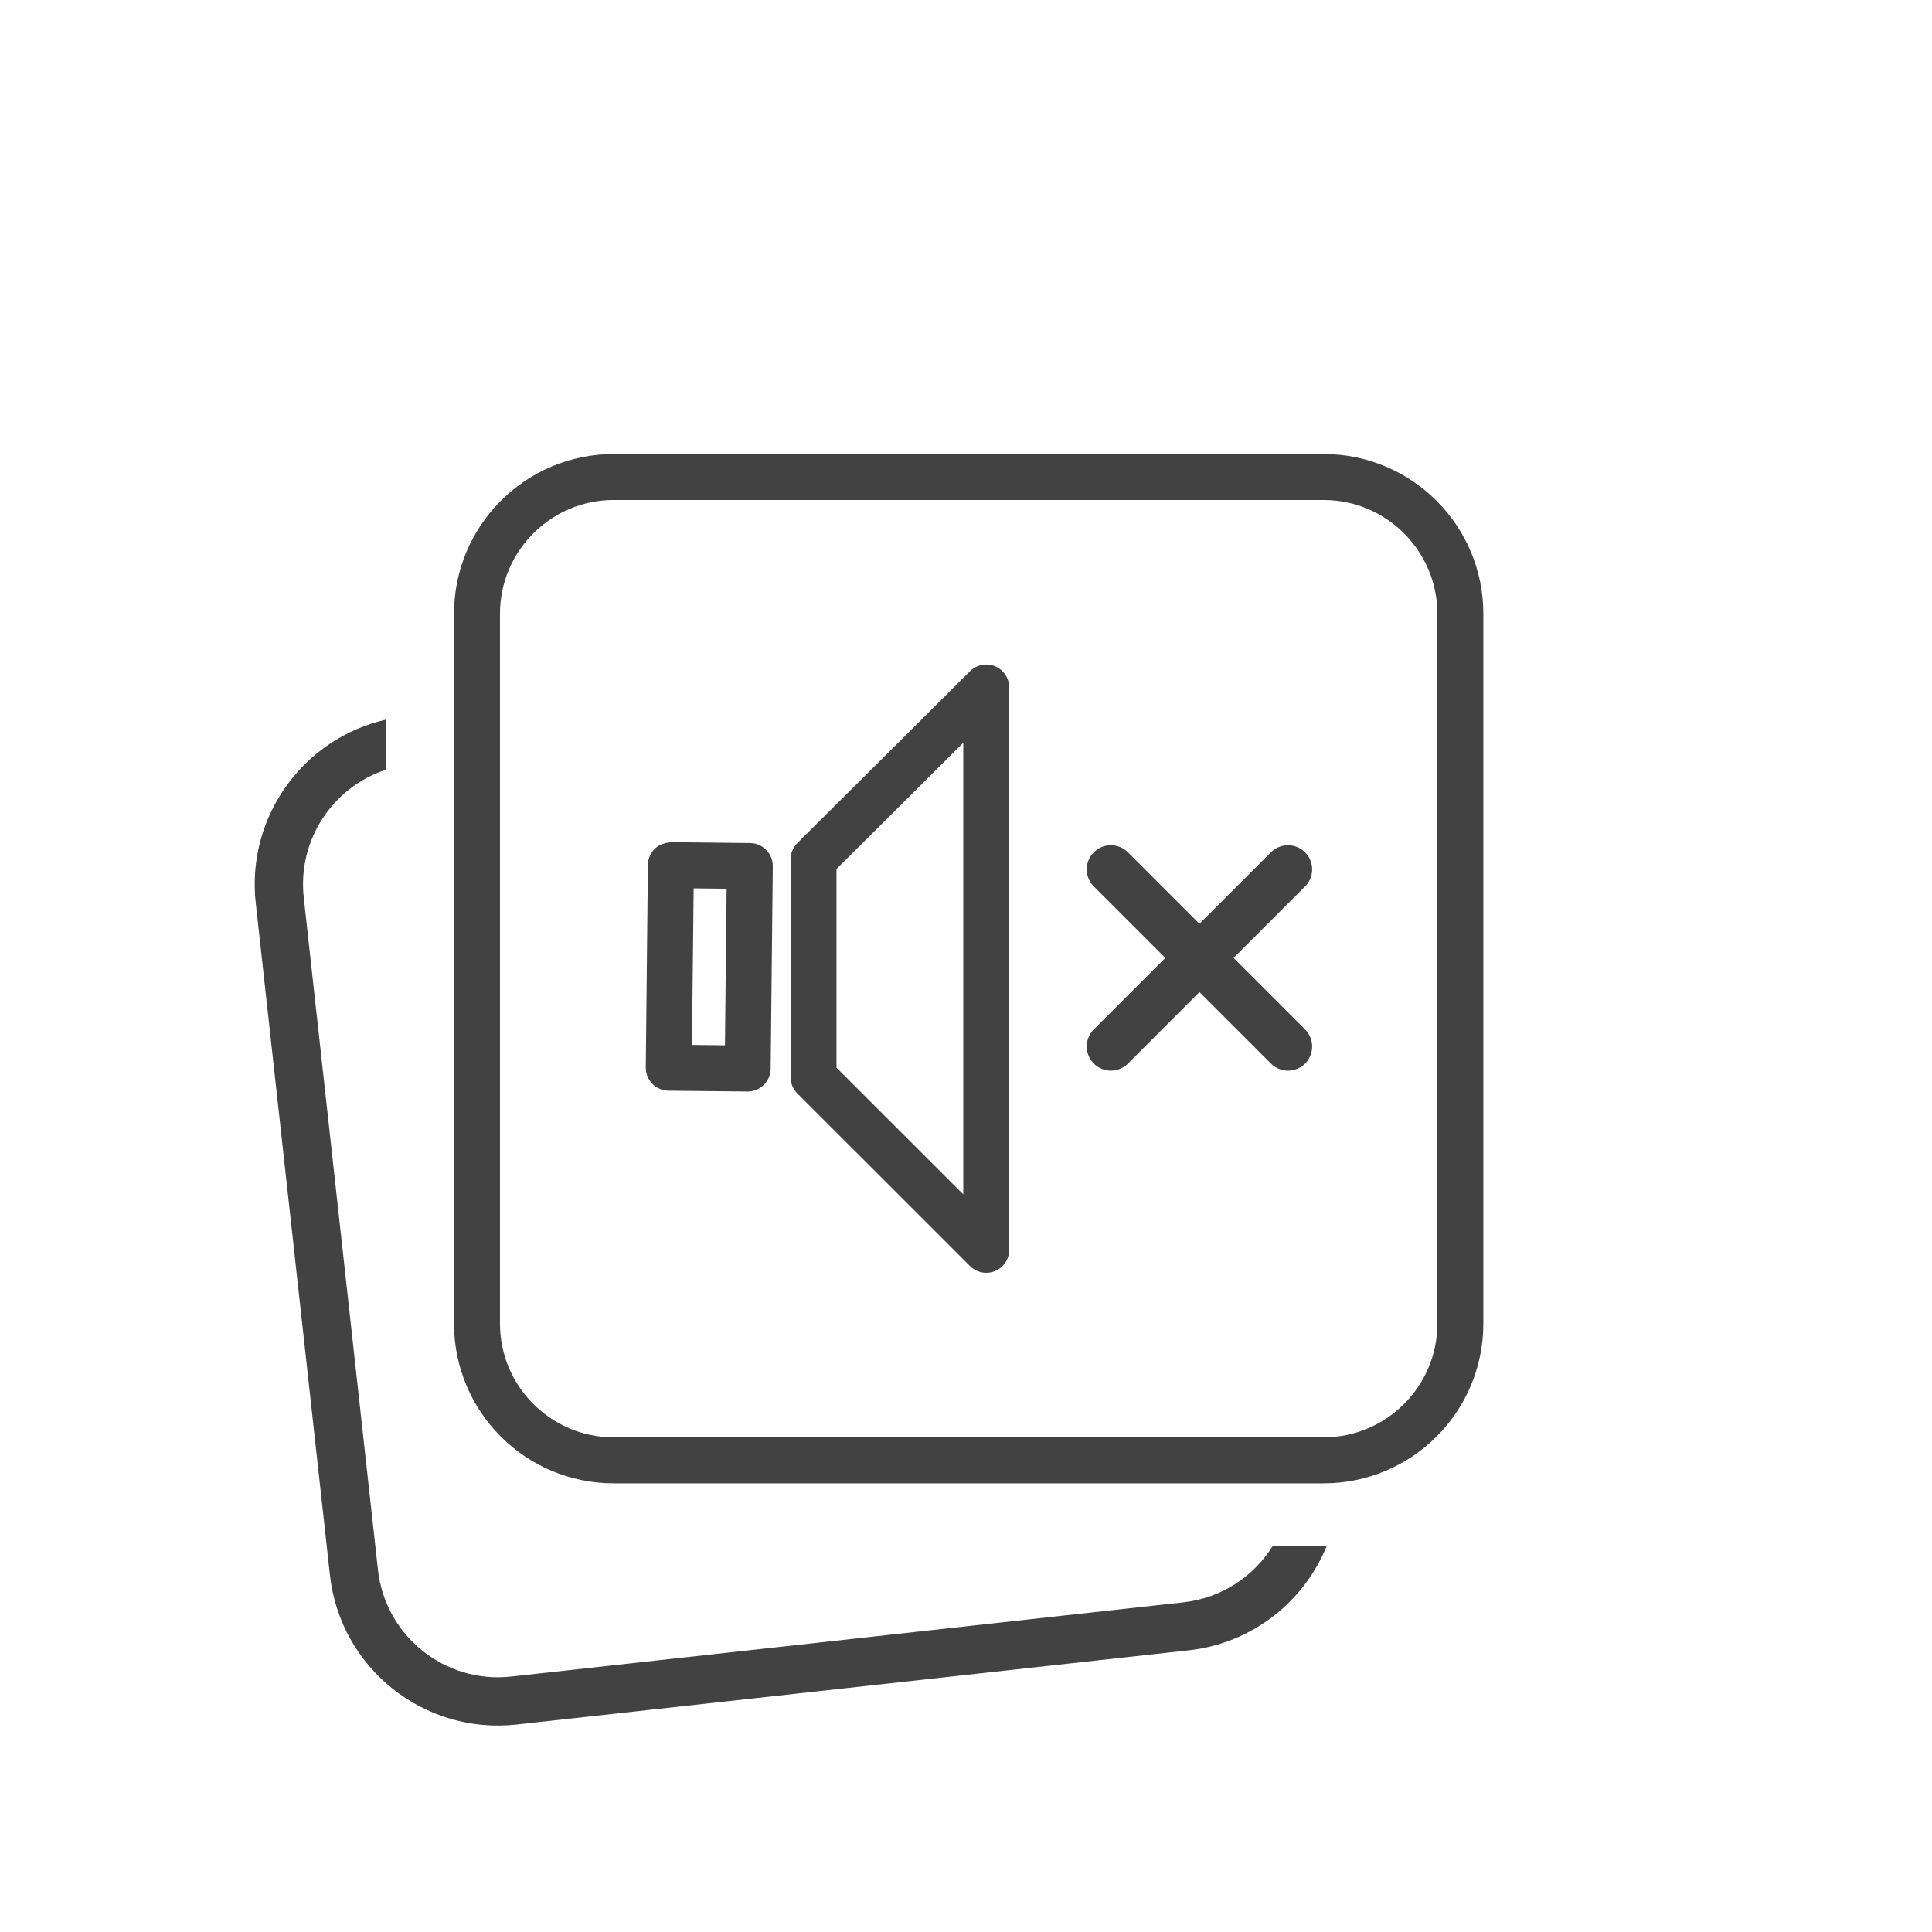 <svg width="80" height="80" viewBox="0 0 80 80" fill="none" xmlns="http://www.w3.org/2000/svg">
<path d="M46 36L53.333 43.333M53.333 36L46 43.333" stroke="#424242" stroke-width="2" stroke-linecap="round" stroke-linejoin="round"/>
<mask id="path-2-outside-1_4527_14933" maskUnits="userSpaceOnUse" x="18" y="18" width="44" height="44" fill="black">
<rect fill="white" x="18" y="18" width="44" height="44"/>
<path fill-rule="evenodd" clip-rule="evenodd" d="M27.789 35.073L31.058 35.109C31.472 35.113 31.805 35.454 31.8 35.868L31.712 44.252C31.708 44.665 31.372 44.996 30.961 44.996H30.953L27.685 44.962C27.485 44.961 27.294 44.878 27.155 44.736C27.015 44.594 26.939 44.402 26.941 44.203L27.029 35.817C27.03 35.618 27.113 35.427 27.255 35.287C27.397 35.148 27.587 35.1 27.789 35.073ZM28.451 43.467L30.217 43.486L30.29 36.604L28.525 36.584L28.451 43.467ZM40.309 27.936C40.524 27.723 40.847 27.66 41.126 27.774C41.408 27.892 41.59 28.165 41.59 28.468V51.752C41.59 52.056 41.407 52.331 41.126 52.447C41.034 52.484 40.935 52.504 40.839 52.504C40.644 52.504 40.451 52.427 40.307 52.283L33.156 45.134C33.015 44.993 32.936 44.802 32.936 44.602V35.586C32.936 35.386 33.015 35.194 33.157 35.053L40.309 27.936ZM34.438 44.292L40.087 49.939V30.278L34.438 35.9V44.292ZM25.414 19H54.808C58.35 19 61.222 21.872 61.222 25.414V54.808C61.222 58.351 58.35 61.222 54.808 61.222H25.414C21.872 61.222 19 58.35 19 54.808V25.414C19 21.871 21.872 19 25.414 19ZM54.808 59.718C57.516 59.718 59.719 57.515 59.719 54.807V25.413C59.719 22.705 57.516 20.503 54.808 20.503H25.414C22.706 20.503 20.503 22.705 20.503 25.413V54.807C20.503 57.515 22.706 59.718 25.414 59.718H54.808Z"/>
</mask>
<path fill-rule="evenodd" clip-rule="evenodd" d="M27.789 35.073L31.058 35.109C31.472 35.113 31.805 35.454 31.8 35.868L31.712 44.252C31.708 44.665 31.372 44.996 30.961 44.996H30.953L27.685 44.962C27.485 44.961 27.294 44.878 27.155 44.736C27.015 44.594 26.939 44.402 26.941 44.203L27.029 35.817C27.03 35.618 27.113 35.427 27.255 35.287C27.397 35.148 27.587 35.1 27.789 35.073ZM28.451 43.467L30.217 43.486L30.29 36.604L28.525 36.584L28.451 43.467ZM40.309 27.936C40.524 27.723 40.847 27.66 41.126 27.774C41.408 27.892 41.59 28.165 41.59 28.468V51.752C41.59 52.056 41.407 52.331 41.126 52.447C41.034 52.484 40.935 52.504 40.839 52.504C40.644 52.504 40.451 52.427 40.307 52.283L33.156 45.134C33.015 44.993 32.936 44.802 32.936 44.602V35.586C32.936 35.386 33.015 35.194 33.157 35.053L40.309 27.936ZM34.438 44.292L40.087 49.939V30.278L34.438 35.9V44.292ZM25.414 19H54.808C58.35 19 61.222 21.872 61.222 25.414V54.808C61.222 58.351 58.35 61.222 54.808 61.222H25.414C21.872 61.222 19 58.35 19 54.808V25.414C19 21.871 21.872 19 25.414 19ZM54.808 59.718C57.516 59.718 59.719 57.515 59.719 54.807V25.413C59.719 22.705 57.516 20.503 54.808 20.503H25.414C22.706 20.503 20.503 22.705 20.503 25.413V54.807C20.503 57.515 22.706 59.718 25.414 59.718H54.808Z" fill="#424242"/>
<path d="M31.058 35.109L31.06 34.909L31.06 34.909L31.058 35.109ZM27.789 35.073L27.791 34.873L27.777 34.873L27.763 34.875L27.789 35.073ZM31.8 35.868L31.6 35.866L31.6 35.866L31.8 35.868ZM31.712 44.252L31.912 44.255L31.912 44.255L31.712 44.252ZM30.953 44.996L30.951 45.197H30.953V44.996ZM27.685 44.962L27.687 44.763L27.686 44.763L27.685 44.962ZM27.155 44.736L27.012 44.876L27.012 44.877L27.155 44.736ZM26.941 44.203L26.741 44.201L26.741 44.202L26.941 44.203ZM27.029 35.817L27.229 35.819L27.229 35.819L27.029 35.817ZM27.255 35.287L27.115 35.145L27.115 35.145L27.255 35.287ZM30.217 43.486L30.215 43.686L30.415 43.688L30.417 43.489L30.217 43.486ZM28.451 43.467L28.251 43.465L28.249 43.665L28.449 43.667L28.451 43.467ZM30.29 36.604L30.49 36.606L30.492 36.406L30.293 36.404L30.29 36.604ZM28.525 36.584L28.527 36.384L28.327 36.382L28.325 36.582L28.525 36.584ZM41.126 27.774L41.203 27.59L41.202 27.589L41.126 27.774ZM40.309 27.936L40.168 27.793L40.167 27.794L40.309 27.936ZM41.126 52.447L41.202 52.632L41.203 52.631L41.126 52.447ZM40.307 52.283L40.449 52.142L40.449 52.142L40.307 52.283ZM33.156 45.134L33.014 45.275L33.014 45.275L33.156 45.134ZM33.157 35.053L33.298 35.196L33.298 35.195L33.157 35.053ZM40.087 49.939L39.946 50.08L40.287 50.422V49.939H40.087ZM34.438 44.292H34.238V44.375L34.297 44.434L34.438 44.292ZM40.087 30.278H40.287V29.797L39.946 30.136L40.087 30.278ZM34.438 35.9L34.297 35.758L34.238 35.817V35.9H34.438ZM31.06 34.909L27.791 34.873L27.787 35.273L31.055 35.309L31.06 34.909ZM32 35.871C32.007 35.346 31.585 34.915 31.06 34.909L31.055 35.309C31.36 35.312 31.604 35.562 31.6 35.866L32 35.871ZM31.912 44.255L32 35.87L31.6 35.866L31.512 44.25L31.912 44.255ZM30.961 45.197C31.482 45.197 31.907 44.777 31.912 44.255L31.512 44.25C31.509 44.553 31.262 44.797 30.961 44.797V45.197ZM30.953 45.197H30.961V44.797H30.953V45.197ZM27.683 45.163L30.951 45.197L30.956 44.797L27.687 44.763L27.683 45.163ZM27.012 44.877C27.188 45.055 27.429 45.161 27.683 45.163L27.686 44.763C27.541 44.761 27.401 44.701 27.297 44.596L27.012 44.877ZM26.741 44.202C26.739 44.453 26.835 44.696 27.012 44.876L27.297 44.596C27.196 44.492 27.14 44.351 27.14 44.205L26.741 44.202ZM26.828 35.815L26.741 44.201L27.14 44.206L27.229 35.819L26.828 35.815ZM27.115 35.145C26.935 35.321 26.831 35.562 26.828 35.816L27.229 35.819C27.23 35.674 27.29 35.533 27.395 35.43L27.115 35.145ZM27.763 34.875C27.552 34.903 27.305 34.958 27.115 35.145L27.395 35.43C27.488 35.339 27.622 35.297 27.815 35.272L27.763 34.875ZM30.219 43.286L28.453 43.267L28.449 43.667L30.215 43.686L30.219 43.286ZM30.09 36.602L30.017 43.484L30.417 43.489L30.49 36.606L30.09 36.602ZM28.523 36.784L30.288 36.804L30.293 36.404L28.527 36.384L28.523 36.784ZM28.651 43.469L28.725 36.586L28.325 36.582L28.251 43.465L28.651 43.469ZM41.202 27.589C40.849 27.445 40.441 27.524 40.168 27.793L40.449 28.078C40.607 27.922 40.845 27.875 41.05 27.959L41.202 27.589ZM41.79 28.468C41.79 28.084 41.559 27.738 41.203 27.59L41.049 27.959C41.257 28.045 41.39 28.246 41.39 28.468H41.79ZM41.79 51.752V28.468H41.39V51.752H41.79ZM41.203 52.631C41.558 52.484 41.79 52.137 41.79 51.752H41.39C41.39 51.975 41.255 52.177 41.05 52.262L41.203 52.631ZM40.839 52.704C40.962 52.704 41.086 52.679 41.202 52.632L41.05 52.261C40.982 52.289 40.909 52.304 40.839 52.304V52.704ZM40.166 52.425C40.347 52.606 40.592 52.704 40.839 52.704V52.304C40.696 52.304 40.554 52.247 40.449 52.142L40.166 52.425ZM33.014 45.275L40.166 52.425L40.449 52.142L33.297 44.992L33.014 45.275ZM32.736 44.602C32.736 44.855 32.837 45.097 33.014 45.275L33.297 44.992C33.194 44.889 33.136 44.749 33.136 44.602H32.736ZM32.736 35.586V44.602H33.136V35.586H32.736ZM33.017 34.911C32.836 35.09 32.736 35.333 32.736 35.586H33.136C33.136 35.439 33.194 35.298 33.298 35.196L33.017 34.911ZM40.167 27.794L33.016 34.912L33.298 35.195L40.45 28.078L40.167 27.794ZM40.228 49.797L34.58 44.151L34.297 44.434L39.946 50.08L40.228 49.797ZM39.887 30.278V49.939H40.287V30.278H39.887ZM34.579 36.042L40.228 30.42L39.946 30.136L34.297 35.758L34.579 36.042ZM34.638 44.292V35.9H34.238V44.292H34.638ZM54.808 18.8H25.414V19.2H54.808V18.8ZM61.422 25.414C61.422 21.761 58.461 18.8 54.808 18.8V19.2C58.24 19.2 61.022 21.982 61.022 25.414H61.422ZM61.422 54.808V25.414H61.022V54.808H61.422ZM54.808 61.422C58.461 61.422 61.422 58.461 61.422 54.808H61.022C61.022 58.24 58.24 61.022 54.808 61.022V61.422ZM25.414 61.422H54.808V61.022H25.414V61.422ZM18.8 54.808C18.8 58.461 21.761 61.422 25.414 61.422V61.022C21.982 61.022 19.2 58.24 19.2 54.808H18.8ZM18.8 25.414V54.808H19.2V25.414H18.8ZM25.414 18.8C21.761 18.8 18.8 21.761 18.8 25.414H19.2C19.2 21.982 21.982 19.2 25.414 19.2V18.8ZM59.519 54.807C59.519 57.405 57.405 59.518 54.808 59.518V59.918C57.626 59.918 59.919 57.626 59.919 54.807H59.519ZM59.519 25.413V54.807H59.919V25.413H59.519ZM54.808 20.703C57.405 20.703 59.519 22.816 59.519 25.413H59.919C59.919 22.595 57.626 20.303 54.808 20.303V20.703ZM25.414 20.703H54.808V20.303H25.414V20.703ZM20.703 25.413C20.703 22.816 22.817 20.703 25.414 20.703V20.303C22.596 20.303 20.303 22.595 20.303 25.413H20.703ZM20.703 54.807V25.413H20.303V54.807H20.703ZM25.414 59.518C22.817 59.518 20.703 57.405 20.703 54.807H20.303C20.303 57.626 22.596 59.918 25.414 59.918V59.518ZM54.808 59.518H25.414V59.918H54.808V59.518Z" fill="#424242" mask="url(#path-2-outside-1_4527_14933)"/>
<path fill-rule="evenodd" clip-rule="evenodd" d="M15.999 29.794C12.569 30.567 10.195 33.812 10.59 37.389L13.662 65.22C14.087 69.063 17.546 71.834 21.388 71.409L49.219 68.337C51.869 68.044 54.009 66.309 54.943 64H52.709C51.929 65.267 50.593 66.173 49 66.349L21.169 69.422C18.424 69.725 15.953 67.745 15.65 65L12.578 37.169C12.313 34.771 13.791 32.582 15.999 31.866V29.794Z" fill="#424242"/>
</svg>
